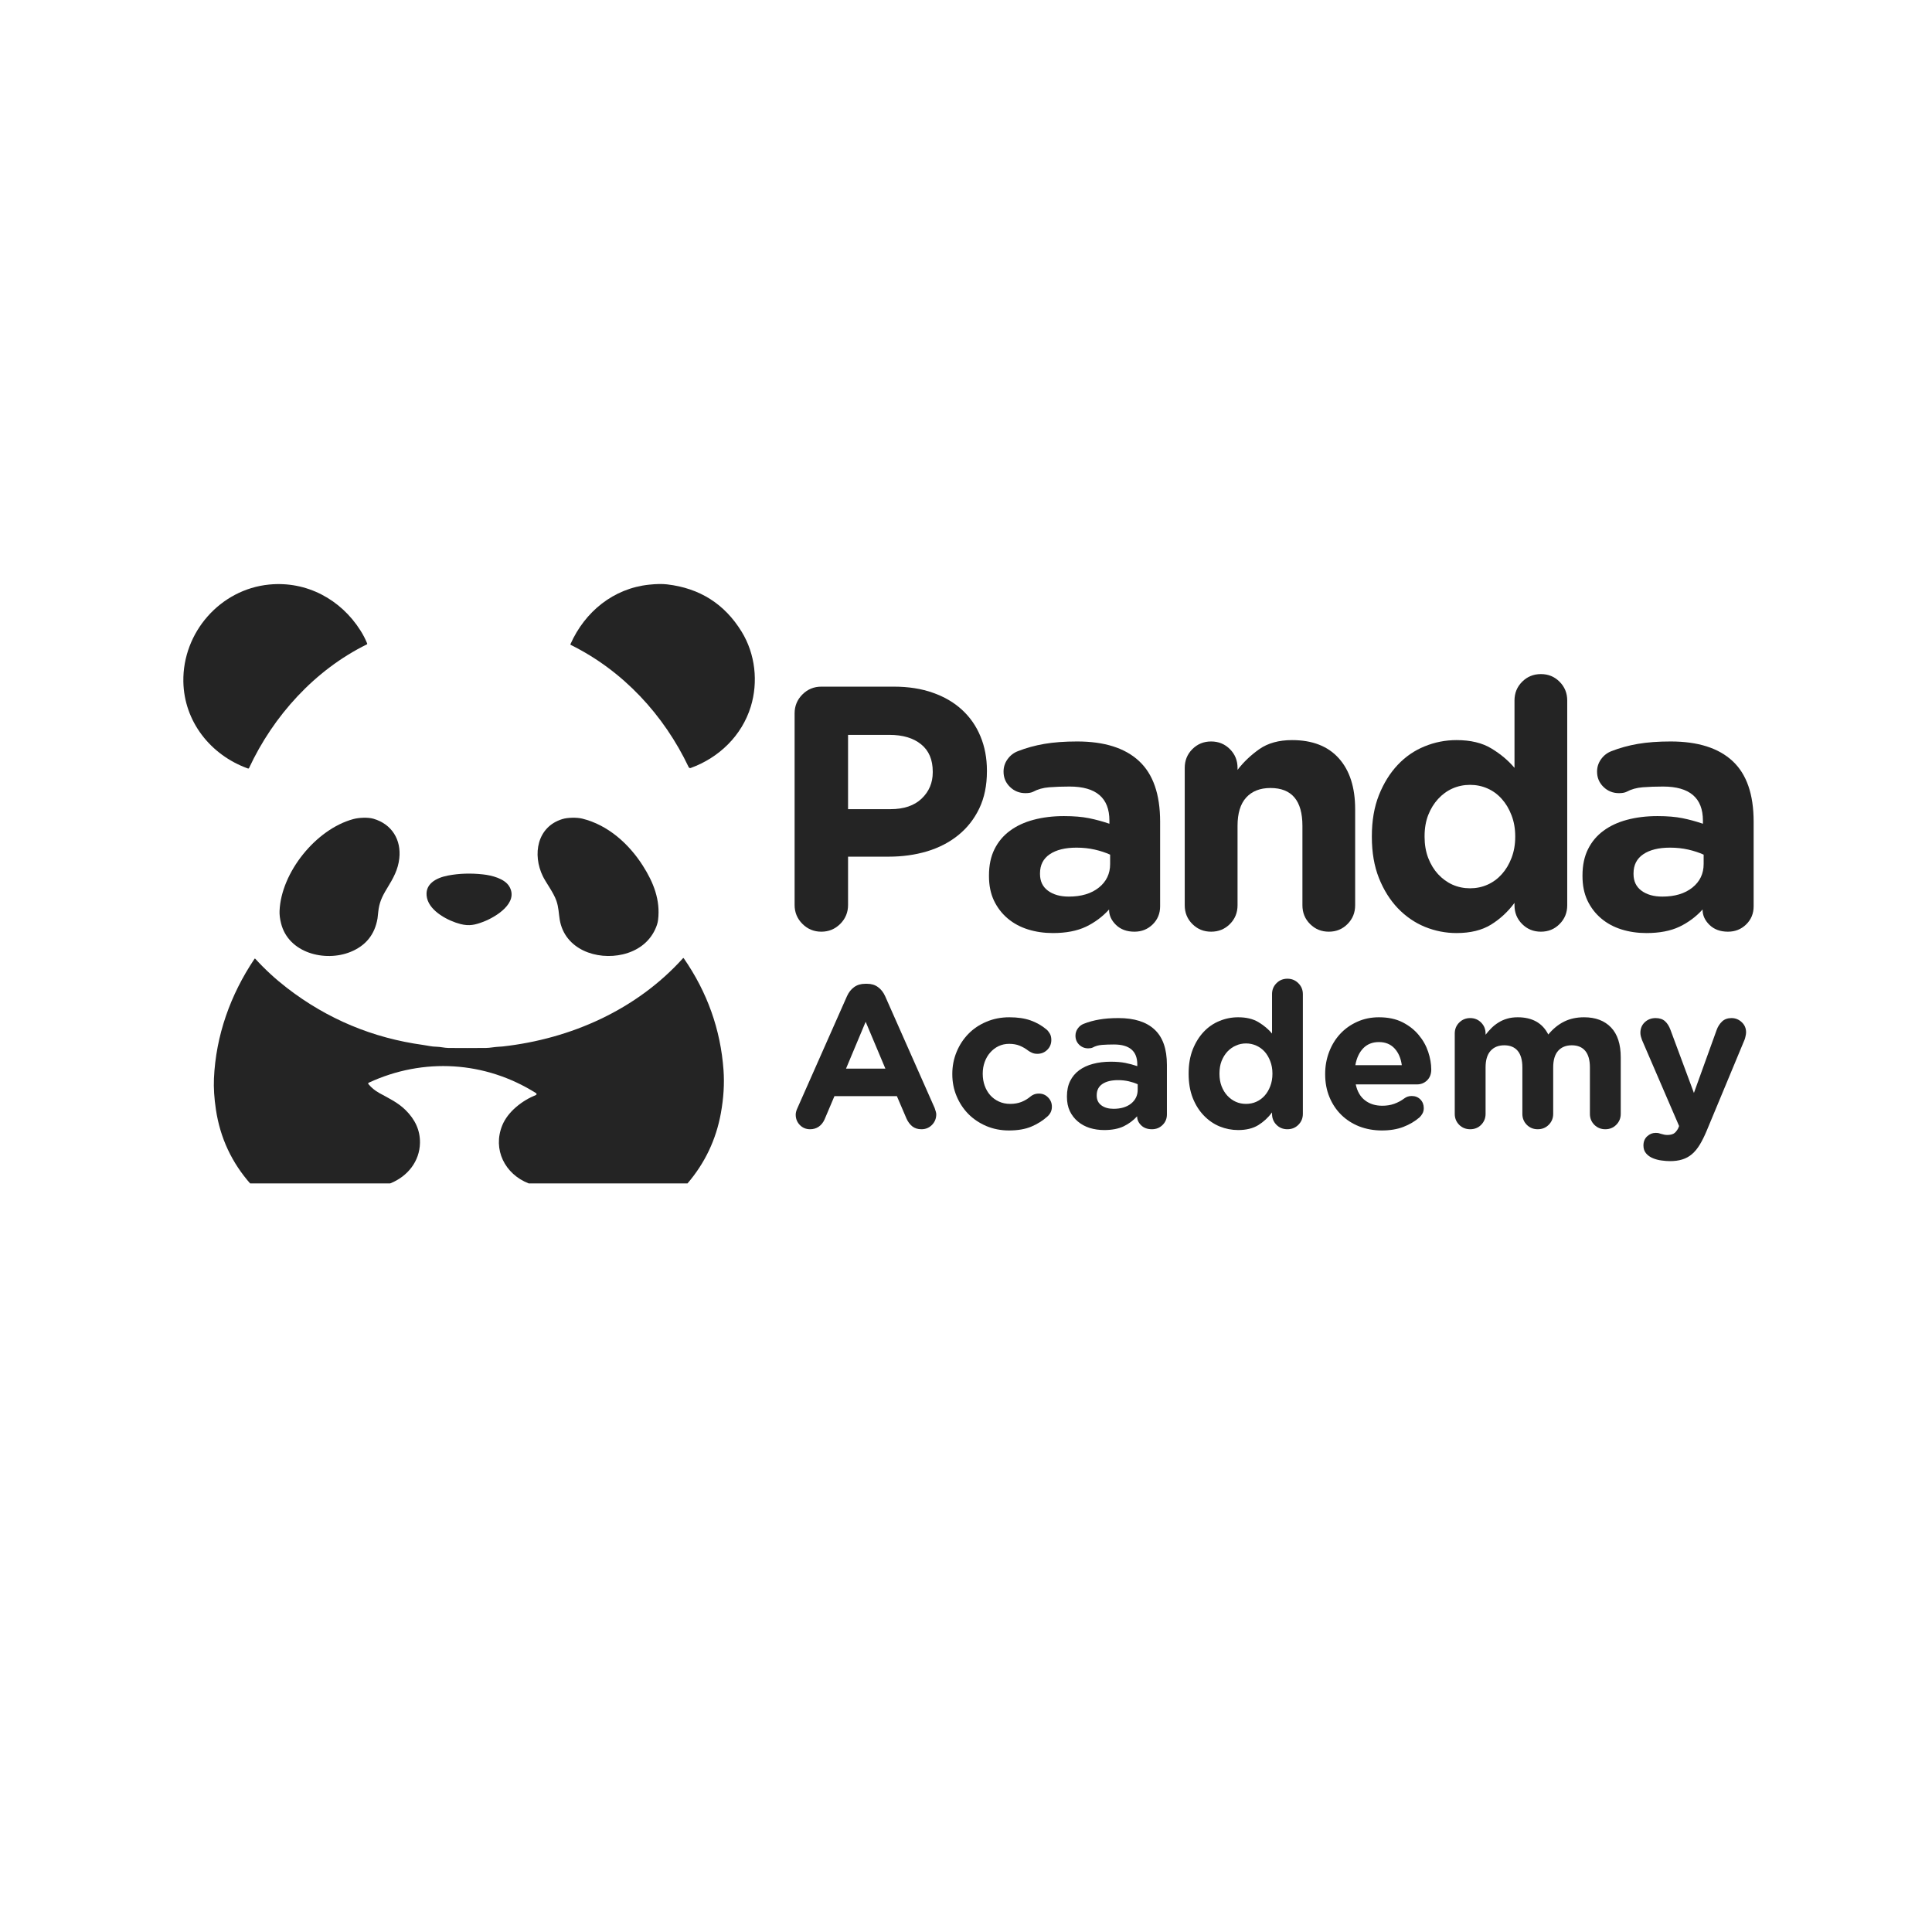 <svg xmlns="http://www.w3.org/2000/svg" xmlns:xlink="http://www.w3.org/1999/xlink" width="500" zoomAndPan="magnify" viewBox="0 0 375 375" height="500" preserveAspectRatio="xMidYMid meet" version="1.0"><defs><g/><clipPath id="fed7d222d8"><path d="M 35.434 113 L 72 113 L 72 150 L 35.434 150 Z M 35.434 113 " clip-rule="nonzero"/></clipPath><clipPath id="7877d98abc"><path d="M 41 185 L 141 185 L 141 229.699 L 41 229.699 Z M 41 185 " clip-rule="nonzero"/></clipPath></defs><rect x="-37.5" width="450" fill="#ffffff" y="-37.5" height="450" fill-opacity="1"/><rect x="-37.5" width="450" fill="#ffffff" y="-37.5" height="450" fill-opacity="1"/><g clip-path="url(#fed7d222d8)"><path fill="#242424" d="M 69.957 122.367 C 70.477 123.184 70.914 124.027 71.266 124.895 C 71.305 124.977 71.281 125.039 71.199 125.078 C 61.102 130.047 53.066 138.934 48.352 149.051 C 48.301 149.16 48.215 149.195 48.102 149.156 C 40.852 146.543 35.719 140.027 35.59 132.293 C 35.43 122.75 42.738 114.395 52.238 113.461 C 59.523 112.746 66.141 116.34 69.957 122.367 Z M 69.957 122.367 " fill-opacity="1" fill-rule="nonzero"/></g><path fill="#242424" d="M 143.953 122.613 C 146.605 126.934 147.199 132.371 145.723 137.164 C 143.996 142.77 139.586 147.059 134.074 149.062 C 133.996 149.09 133.914 149.09 133.836 149.059 C 133.758 149.023 133.703 148.969 133.668 148.895 C 128.859 138.773 120.949 130.195 110.789 125.18 C 110.719 125.145 110.699 125.094 110.73 125.02 C 113.535 118.715 119.078 114.207 125.992 113.484 C 127.387 113.336 128.547 113.316 129.477 113.426 C 135.82 114.164 140.645 117.227 143.953 122.613 Z M 143.953 122.613 " fill-opacity="1" fill-rule="nonzero"/><path fill="#242424" d="M 54.262 176.805 C 54.566 169.383 61.285 160.953 68.578 158.984 C 69.645 158.695 71.402 158.602 72.488 158.918 C 76.07 159.965 77.91 163.004 77.504 166.617 C 77.254 168.816 76.371 170.395 75.098 172.48 C 74.098 174.117 73.609 175.242 73.422 176.965 C 73.328 177.828 73.277 178.262 73.277 178.27 C 72.742 181.406 70.984 183.574 68.012 184.773 C 63.086 186.762 55.973 185 54.547 179.195 C 54.324 178.305 54.23 177.508 54.262 176.805 Z M 54.262 176.805 " fill-opacity="1" fill-rule="nonzero"/><path fill="#242424" d="M 124.766 168.016 C 126.852 171.281 128.199 174.695 127.734 178.543 C 127.664 179.125 127.469 179.754 127.145 180.434 C 125.953 182.969 123.668 184.582 120.918 185.234 C 115.844 186.438 109.617 184.301 108.641 178.508 C 108.457 177.379 108.434 176.082 107.992 174.828 C 107.43 173.227 106 171.367 105.375 170.098 C 103.301 165.855 104.242 160.457 109.188 158.973 C 110.191 158.672 111.965 158.633 113.02 158.895 C 118 160.125 122.059 163.773 124.766 168.016 Z M 124.766 168.016 " fill-opacity="1" fill-rule="nonzero"/><path fill="#242424" d="M 93.816 178.914 C 92.227 179.52 91.098 179.789 89.402 179.363 C 87.059 178.773 83.465 176.93 82.883 174.309 C 82.285 171.617 84.641 170.383 86.961 169.941 C 89.117 169.531 91.379 169.457 93.738 169.719 C 95.426 169.902 97.953 170.516 98.863 172.078 C 100.715 175.25 96.242 177.988 93.816 178.914 Z M 93.816 178.914 " fill-opacity="1" fill-rule="nonzero"/><g clip-path="url(#7877d98abc)"><path fill="#242424" d="M 104.02 212.543 C 104.098 212.508 104.141 212.453 104.145 212.367 C 104.152 212.285 104.121 212.223 104.051 212.18 C 94.176 205.957 82.188 205.234 71.598 210.141 C 71.445 210.211 71.422 210.312 71.527 210.441 C 72.086 211.121 72.789 211.695 73.641 212.168 C 75.414 213.148 77.242 213.992 78.742 215.484 C 80.527 217.258 81.559 219.328 81.516 221.832 C 81.453 225.398 79.141 228.301 75.859 229.648 C 75.414 229.832 74.918 229.926 74.402 229.93 C 65.895 229.949 57.383 229.953 48.875 229.941 C 48.797 229.938 48.734 229.91 48.684 229.855 C 44.996 225.707 42.738 220.883 41.91 215.379 C 41.578 213.168 41.449 211.16 41.527 209.363 C 41.891 201.008 44.723 193.074 49.395 186.117 C 49.441 186.043 49.5 186.039 49.559 186.105 C 51.43 188.156 53.48 190.043 55.715 191.766 C 63.52 197.785 72.324 201.473 82.133 202.824 C 82.57 202.887 83.004 202.957 83.438 203.043 C 83.801 203.117 84.234 203.156 84.75 203.172 C 85.539 203.191 86.289 203.402 87.031 203.41 C 89.484 203.434 91.941 203.43 94.395 203.406 C 95.086 203.398 95.875 203.227 96.645 203.184 C 97.086 203.16 97.387 203.137 97.547 203.121 C 110.809 201.645 123.559 195.988 132.57 185.988 C 132.621 185.93 132.672 185.934 132.715 185.996 C 137.289 192.602 139.863 199.832 140.434 207.695 C 140.625 210.332 140.453 213.121 139.922 216.062 C 138.992 221.203 136.824 225.762 133.41 229.742 C 133.293 229.879 133.145 229.945 132.965 229.945 C 123.398 229.938 113.781 229.941 104.117 229.949 C 103.555 229.949 103.055 229.863 102.613 229.695 C 98.012 227.91 95.574 223.125 97.492 218.422 C 98.598 215.727 101.395 213.598 104.02 212.543 Z M 104.02 212.543 " fill-opacity="1" fill-rule="nonzero"/></g><g fill="#242424" fill-opacity="1"><g transform="translate(148.577, 180.434)"><g><path d="M 5.656 -41.969 C 5.656 -43.406 6.16 -44.629 7.172 -45.641 C 8.18 -46.648 9.406 -47.156 10.844 -47.156 L 24.922 -47.156 C 27.754 -47.156 30.281 -46.758 32.5 -45.969 C 34.727 -45.188 36.617 -44.078 38.172 -42.641 C 39.723 -41.211 40.91 -39.5 41.734 -37.5 C 42.566 -35.5 42.984 -33.285 42.984 -30.859 L 42.984 -30.719 C 42.984 -27.977 42.488 -25.578 41.5 -23.516 C 40.508 -21.453 39.148 -19.723 37.422 -18.328 C 35.691 -16.93 33.672 -15.883 31.359 -15.188 C 29.047 -14.5 26.566 -14.156 23.922 -14.156 L 16.031 -14.156 L 16.031 -4.781 C 16.031 -3.344 15.523 -2.117 14.516 -1.109 C 13.504 -0.098 12.281 0.406 10.844 0.406 C 9.406 0.406 8.18 -0.098 7.172 -1.109 C 6.16 -2.117 5.656 -3.344 5.656 -4.781 Z M 16.031 -23.375 L 24.25 -23.375 C 26.852 -23.375 28.875 -24.055 30.312 -25.422 C 31.75 -26.797 32.469 -28.492 32.469 -30.516 L 32.469 -30.656 C 32.469 -32.988 31.711 -34.758 30.203 -35.969 C 28.703 -37.188 26.648 -37.797 24.047 -37.797 L 16.031 -37.797 Z M 16.031 -23.375 "/></g></g></g><g fill="#242424" fill-opacity="1"><g transform="translate(189.538, 180.434)"><g><path d="M 2.422 -10.516 C 2.422 -12.484 2.781 -14.188 3.5 -15.625 C 4.219 -17.062 5.219 -18.25 6.5 -19.188 C 7.781 -20.133 9.305 -20.844 11.078 -21.312 C 12.859 -21.789 14.828 -22.031 16.984 -22.031 C 18.867 -22.031 20.484 -21.895 21.828 -21.625 C 23.172 -21.352 24.492 -20.992 25.797 -20.547 L 25.797 -21.156 C 25.797 -25.562 23.219 -27.766 18.062 -27.766 C 16.625 -27.766 15.305 -27.719 14.109 -27.625 C 12.922 -27.531 11.879 -27.238 10.984 -26.75 C 10.617 -26.57 10.125 -26.484 9.5 -26.484 C 8.332 -26.484 7.332 -26.883 6.5 -27.688 C 5.664 -28.5 5.25 -29.488 5.25 -30.656 C 5.25 -31.551 5.508 -32.359 6.031 -33.078 C 6.551 -33.797 7.211 -34.312 8.016 -34.625 C 9.629 -35.258 11.348 -35.734 13.172 -36.047 C 14.992 -36.359 17.113 -36.516 19.531 -36.516 C 24.832 -36.516 28.844 -35.242 31.562 -32.703 C 34.281 -30.172 35.641 -26.254 35.641 -20.953 L 35.641 -4.516 C 35.641 -3.117 35.156 -1.945 34.188 -1 C 33.227 -0.062 32.051 0.406 30.656 0.406 C 29.176 0.406 27.984 -0.031 27.078 -0.906 C 26.18 -1.781 25.734 -2.758 25.734 -3.844 L 25.734 -3.906 C 24.473 -2.508 22.977 -1.395 21.25 -0.562 C 19.52 0.258 17.379 0.672 14.828 0.672 C 13.117 0.672 11.508 0.438 10 -0.031 C 8.5 -0.5 7.188 -1.207 6.062 -2.156 C 4.938 -3.102 4.047 -4.258 3.391 -5.625 C 2.742 -7 2.422 -8.582 2.422 -10.375 Z M 12.328 -10.922 L 12.328 -10.781 C 12.328 -9.383 12.844 -8.305 13.875 -7.547 C 14.906 -6.785 16.254 -6.406 17.922 -6.406 C 20.348 -6.406 22.289 -6.988 23.75 -8.156 C 25.207 -9.32 25.938 -10.848 25.938 -12.734 L 25.938 -14.547 C 25.039 -14.953 24.039 -15.281 22.938 -15.531 C 21.844 -15.781 20.664 -15.906 19.406 -15.906 C 17.207 -15.906 15.477 -15.477 14.219 -14.625 C 12.957 -13.77 12.328 -12.535 12.328 -10.922 Z M 12.328 -10.922 "/></g></g></g><g fill="#242424" fill-opacity="1"><g transform="translate(225.378, 180.434)"><g><path d="M 9.703 -36.516 C 11.141 -36.516 12.352 -36.02 13.344 -35.031 C 14.332 -34.039 14.828 -32.828 14.828 -31.391 L 14.828 -31 C 15.992 -32.52 17.406 -33.863 19.062 -35.031 C 20.727 -36.195 22.844 -36.781 25.406 -36.781 C 29.352 -36.781 32.379 -35.602 34.484 -33.25 C 36.598 -30.895 37.656 -27.602 37.656 -23.375 L 37.656 -4.719 C 37.656 -3.281 37.16 -2.066 36.172 -1.078 C 35.191 -0.086 33.984 0.406 32.547 0.406 C 31.109 0.406 29.895 -0.086 28.906 -1.078 C 27.914 -2.066 27.422 -3.281 27.422 -4.719 L 27.422 -20.141 C 27.422 -25.035 25.352 -27.484 21.219 -27.484 C 19.195 -27.484 17.625 -26.863 16.5 -25.625 C 15.383 -24.395 14.828 -22.566 14.828 -20.141 L 14.828 -4.719 C 14.828 -3.281 14.332 -2.066 13.344 -1.078 C 12.352 -0.086 11.141 0.406 9.703 0.406 C 8.266 0.406 7.051 -0.086 6.062 -1.078 C 5.07 -2.066 4.578 -3.281 4.578 -4.719 L 4.578 -31.391 C 4.578 -32.828 5.07 -34.039 6.062 -35.031 C 7.051 -36.02 8.266 -36.516 9.703 -36.516 Z M 9.703 -36.516 "/></g></g></g><g fill="#242424" fill-opacity="1"><g transform="translate(263.307, 180.434)"><g><path d="M 2.969 -18.125 C 2.969 -21.133 3.426 -23.797 4.344 -26.109 C 5.27 -28.422 6.484 -30.375 7.984 -31.969 C 9.484 -33.562 11.223 -34.758 13.203 -35.562 C 15.18 -36.375 17.25 -36.781 19.406 -36.781 C 22.145 -36.781 24.398 -36.238 26.172 -35.156 C 27.953 -34.082 29.445 -32.828 30.656 -31.391 L 30.656 -44.469 C 30.656 -45.906 31.148 -47.117 32.141 -48.109 C 33.129 -49.098 34.344 -49.594 35.781 -49.594 C 37.219 -49.594 38.426 -49.098 39.406 -48.109 C 40.395 -47.117 40.891 -45.906 40.891 -44.469 L 40.891 -4.719 C 40.891 -3.281 40.395 -2.066 39.406 -1.078 C 38.426 -0.086 37.219 0.406 35.781 0.406 C 34.344 0.406 33.129 -0.086 32.141 -1.078 C 31.148 -2.066 30.656 -3.281 30.656 -4.719 L 30.656 -5.188 C 29.395 -3.477 27.879 -2.07 26.109 -0.969 C 24.336 0.125 22.102 0.672 19.406 0.672 C 17.289 0.672 15.242 0.27 13.266 -0.531 C 11.297 -1.344 9.547 -2.547 8.016 -4.141 C 6.492 -5.734 5.27 -7.688 4.344 -10 C 3.426 -12.312 2.969 -14.973 2.969 -17.984 Z M 13.203 -18.125 L 13.203 -17.984 C 13.203 -16.504 13.438 -15.145 13.906 -13.906 C 14.383 -12.676 15.023 -11.625 15.828 -10.75 C 16.641 -9.875 17.57 -9.195 18.625 -8.719 C 19.688 -8.25 20.82 -8.016 22.031 -8.016 C 23.238 -8.016 24.367 -8.25 25.422 -8.719 C 26.484 -9.195 27.406 -9.875 28.188 -10.75 C 28.977 -11.625 29.609 -12.676 30.078 -13.906 C 30.555 -15.145 30.797 -16.504 30.797 -17.984 L 30.797 -18.125 C 30.797 -19.602 30.555 -20.957 30.078 -22.188 C 29.609 -23.426 28.977 -24.484 28.188 -25.359 C 27.406 -26.242 26.484 -26.922 25.422 -27.391 C 24.367 -27.859 23.238 -28.094 22.031 -28.094 C 20.82 -28.094 19.688 -27.859 18.625 -27.391 C 17.57 -26.922 16.641 -26.242 15.828 -25.359 C 15.023 -24.484 14.383 -23.441 13.906 -22.234 C 13.438 -21.023 13.203 -19.656 13.203 -18.125 Z M 13.203 -18.125 "/></g></g></g><g fill="#242424" fill-opacity="1"><g transform="translate(304.739, 180.434)"><g><path d="M 2.422 -10.516 C 2.422 -12.484 2.781 -14.188 3.5 -15.625 C 4.219 -17.062 5.219 -18.25 6.5 -19.188 C 7.781 -20.133 9.305 -20.844 11.078 -21.312 C 12.859 -21.789 14.828 -22.031 16.984 -22.031 C 18.867 -22.031 20.484 -21.895 21.828 -21.625 C 23.172 -21.352 24.492 -20.992 25.797 -20.547 L 25.797 -21.156 C 25.797 -25.562 23.219 -27.766 18.062 -27.766 C 16.625 -27.766 15.305 -27.719 14.109 -27.625 C 12.922 -27.531 11.879 -27.238 10.984 -26.75 C 10.617 -26.57 10.125 -26.484 9.5 -26.484 C 8.332 -26.484 7.332 -26.883 6.5 -27.688 C 5.664 -28.5 5.25 -29.488 5.25 -30.656 C 5.25 -31.551 5.508 -32.359 6.031 -33.078 C 6.551 -33.797 7.211 -34.312 8.016 -34.625 C 9.629 -35.258 11.348 -35.734 13.172 -36.047 C 14.992 -36.359 17.113 -36.516 19.531 -36.516 C 24.832 -36.516 28.844 -35.242 31.562 -32.703 C 34.281 -30.172 35.641 -26.254 35.641 -20.953 L 35.641 -4.516 C 35.641 -3.117 35.156 -1.945 34.188 -1 C 33.227 -0.062 32.051 0.406 30.656 0.406 C 29.176 0.406 27.984 -0.031 27.078 -0.906 C 26.18 -1.781 25.734 -2.758 25.734 -3.844 L 25.734 -3.906 C 24.473 -2.508 22.977 -1.395 21.25 -0.562 C 19.52 0.258 17.379 0.672 14.828 0.672 C 13.117 0.672 11.508 0.438 10 -0.031 C 8.5 -0.5 7.188 -1.207 6.062 -2.156 C 4.938 -3.102 4.047 -4.258 3.391 -5.625 C 2.742 -7 2.422 -8.582 2.422 -10.375 Z M 12.328 -10.922 L 12.328 -10.781 C 12.328 -9.383 12.844 -8.305 13.875 -7.547 C 14.906 -6.785 16.254 -6.406 17.922 -6.406 C 20.348 -6.406 22.289 -6.988 23.75 -8.156 C 25.207 -9.32 25.938 -10.848 25.938 -12.734 L 25.938 -14.547 C 25.039 -14.953 24.039 -15.281 22.938 -15.531 C 21.844 -15.781 20.664 -15.906 19.406 -15.906 C 17.207 -15.906 15.477 -15.477 14.219 -14.625 C 12.957 -13.77 12.328 -12.535 12.328 -10.922 Z M 12.328 -10.922 "/></g></g></g><g fill="#242424" fill-opacity="1"><g transform="translate(153.024, 218.952)"><g><path d="M 1.766 -3.891 L 11.375 -25.594 C 11.719 -26.352 12.18 -26.941 12.766 -27.359 C 13.359 -27.785 14.078 -28 14.922 -28 L 15.281 -28 C 16.113 -28 16.816 -27.785 17.391 -27.359 C 17.973 -26.941 18.438 -26.352 18.781 -25.594 L 28.391 -3.891 C 28.598 -3.316 28.703 -2.91 28.703 -2.672 C 28.703 -1.859 28.426 -1.172 27.875 -0.609 C 27.32 -0.047 26.641 0.234 25.828 0.234 C 25.117 0.234 24.523 0.047 24.047 -0.328 C 23.578 -0.711 23.203 -1.219 22.922 -1.844 L 21.062 -6.188 L 8.938 -6.188 L 7.016 -1.656 C 6.742 -1.051 6.363 -0.582 5.875 -0.25 C 5.395 0.07 4.844 0.234 4.219 0.234 C 3.426 0.234 2.758 -0.039 2.219 -0.594 C 1.688 -1.145 1.422 -1.812 1.422 -2.594 C 1.422 -2.801 1.453 -3.016 1.516 -3.234 C 1.578 -3.461 1.66 -3.68 1.766 -3.891 Z M 11.188 -11.531 L 18.828 -11.531 L 15 -20.625 Z M 11.188 -11.531 "/></g></g></g><g fill="#242424" fill-opacity="1"><g transform="translate(183.186, 218.952)"><g><path d="M 12.719 -21.5 C 14.32 -21.5 15.695 -21.297 16.844 -20.891 C 18 -20.484 19.023 -19.898 19.922 -19.141 C 20.129 -18.984 20.336 -18.734 20.547 -18.391 C 20.766 -18.047 20.875 -17.613 20.875 -17.094 C 20.875 -16.332 20.609 -15.691 20.078 -15.172 C 19.555 -14.66 18.914 -14.406 18.156 -14.406 C 17.758 -14.406 17.414 -14.473 17.125 -14.609 C 16.832 -14.742 16.598 -14.875 16.422 -15 C 15.891 -15.414 15.328 -15.742 14.734 -15.984 C 14.148 -16.223 13.461 -16.344 12.672 -16.344 C 11.941 -16.344 11.258 -16.191 10.625 -15.891 C 10 -15.586 9.457 -15.172 9 -14.641 C 8.539 -14.117 8.188 -13.508 7.938 -12.812 C 7.688 -12.113 7.562 -11.375 7.562 -10.594 L 7.562 -10.516 C 7.562 -9.703 7.688 -8.941 7.938 -8.234 C 8.188 -7.523 8.547 -6.906 9.016 -6.375 C 9.484 -5.852 10.047 -5.441 10.703 -5.141 C 11.359 -4.836 12.098 -4.688 12.922 -4.688 C 13.703 -4.688 14.414 -4.812 15.062 -5.062 C 15.707 -5.312 16.305 -5.672 16.859 -6.141 C 17.016 -6.273 17.227 -6.398 17.5 -6.516 C 17.781 -6.629 18.102 -6.688 18.469 -6.688 C 19.176 -6.688 19.77 -6.438 20.25 -5.938 C 20.738 -5.445 20.984 -4.848 20.984 -4.141 C 20.984 -3.742 20.906 -3.383 20.75 -3.062 C 20.594 -2.75 20.383 -2.477 20.125 -2.25 C 19.227 -1.438 18.188 -0.781 17 -0.281 C 15.82 0.219 14.367 0.469 12.641 0.469 C 11.066 0.469 9.602 0.18 8.25 -0.391 C 6.895 -0.973 5.734 -1.754 4.766 -2.734 C 3.797 -3.723 3.035 -4.879 2.484 -6.203 C 1.93 -7.523 1.656 -8.938 1.656 -10.438 L 1.656 -10.516 C 1.656 -12.004 1.93 -13.422 2.484 -14.766 C 3.035 -16.109 3.797 -17.273 4.766 -18.266 C 5.734 -19.266 6.898 -20.051 8.266 -20.625 C 9.629 -21.207 11.113 -21.5 12.719 -21.5 Z M 12.719 -21.5 "/></g></g></g><g fill="#242424" fill-opacity="1"><g transform="translate(205.669, 218.952)"><g><path d="M 1.422 -6.141 C 1.422 -7.297 1.629 -8.289 2.047 -9.125 C 2.461 -9.969 3.047 -10.664 3.797 -11.219 C 4.547 -11.77 5.438 -12.18 6.469 -12.453 C 7.508 -12.734 8.66 -12.875 9.922 -12.875 C 11.023 -12.875 11.969 -12.797 12.75 -12.641 C 13.539 -12.484 14.316 -12.273 15.078 -12.016 L 15.078 -12.359 C 15.078 -14.93 13.566 -16.219 10.547 -16.219 C 9.711 -16.219 8.945 -16.191 8.25 -16.141 C 7.551 -16.086 6.941 -15.914 6.422 -15.625 C 6.211 -15.52 5.922 -15.469 5.547 -15.469 C 4.867 -15.469 4.285 -15.703 3.797 -16.172 C 3.316 -16.648 3.078 -17.234 3.078 -17.922 C 3.078 -18.441 3.227 -18.91 3.531 -19.328 C 3.832 -19.754 4.219 -20.055 4.688 -20.234 C 5.633 -20.609 6.641 -20.883 7.703 -21.062 C 8.766 -21.25 10.004 -21.344 11.422 -21.344 C 14.516 -21.344 16.852 -20.598 18.438 -19.109 C 20.031 -17.629 20.828 -15.344 20.828 -12.25 L 20.828 -2.641 C 20.828 -1.828 20.547 -1.145 19.984 -0.594 C 19.422 -0.039 18.734 0.234 17.922 0.234 C 17.047 0.234 16.348 -0.02 15.828 -0.531 C 15.305 -1.039 15.047 -1.613 15.047 -2.25 L 15.047 -2.281 C 14.305 -1.469 13.43 -0.816 12.422 -0.328 C 11.41 0.148 10.156 0.391 8.656 0.391 C 7.664 0.391 6.727 0.254 5.844 -0.016 C 4.969 -0.297 4.203 -0.711 3.547 -1.266 C 2.891 -1.816 2.367 -2.488 1.984 -3.281 C 1.609 -4.082 1.422 -5.008 1.422 -6.062 Z M 7.203 -6.375 L 7.203 -6.297 C 7.203 -5.484 7.504 -4.852 8.109 -4.406 C 8.711 -3.957 9.5 -3.734 10.469 -3.734 C 11.883 -3.734 13.02 -4.07 13.875 -4.75 C 14.727 -5.438 15.156 -6.332 15.156 -7.438 L 15.156 -8.5 C 14.633 -8.738 14.051 -8.93 13.406 -9.078 C 12.758 -9.223 12.07 -9.297 11.344 -9.297 C 10.051 -9.297 9.035 -9.047 8.297 -8.547 C 7.566 -8.047 7.203 -7.32 7.203 -6.375 Z M 7.203 -6.375 "/></g></g></g><g fill="#242424" fill-opacity="1"><g transform="translate(228.979, 218.952)"><g><path d="M 1.734 -10.594 C 1.734 -12.352 2 -13.906 2.531 -15.25 C 3.07 -16.602 3.781 -17.742 4.656 -18.672 C 5.539 -19.609 6.562 -20.312 7.719 -20.781 C 8.875 -21.258 10.082 -21.5 11.344 -21.5 C 12.938 -21.5 14.254 -21.18 15.297 -20.547 C 16.336 -19.922 17.211 -19.188 17.922 -18.344 L 17.922 -25.984 C 17.922 -26.828 18.207 -27.535 18.781 -28.109 C 19.352 -28.691 20.062 -28.984 20.906 -28.984 C 21.75 -28.984 22.457 -28.691 23.031 -28.109 C 23.613 -27.535 23.906 -26.828 23.906 -25.984 L 23.906 -2.75 C 23.906 -1.914 23.613 -1.207 23.031 -0.625 C 22.457 -0.051 21.75 0.234 20.906 0.234 C 20.062 0.234 19.352 -0.051 18.781 -0.625 C 18.207 -1.207 17.922 -1.914 17.922 -2.75 L 17.922 -3.031 C 17.18 -2.031 16.289 -1.207 15.25 -0.562 C 14.219 0.07 12.914 0.391 11.344 0.391 C 10.102 0.391 8.906 0.156 7.75 -0.312 C 6.602 -0.789 5.582 -1.492 4.688 -2.422 C 3.789 -3.348 3.07 -4.488 2.531 -5.844 C 2 -7.195 1.734 -8.754 1.734 -10.516 Z M 7.719 -10.594 L 7.719 -10.516 C 7.719 -9.648 7.852 -8.852 8.125 -8.125 C 8.406 -7.406 8.781 -6.789 9.25 -6.281 C 9.727 -5.77 10.273 -5.375 10.891 -5.094 C 11.504 -4.82 12.164 -4.688 12.875 -4.688 C 13.582 -4.688 14.242 -4.82 14.859 -5.094 C 15.484 -5.375 16.023 -5.77 16.484 -6.281 C 16.941 -6.789 17.305 -7.406 17.578 -8.125 C 17.859 -8.852 18 -9.648 18 -10.516 L 18 -10.594 C 18 -11.457 17.859 -12.25 17.578 -12.969 C 17.305 -13.695 16.941 -14.316 16.484 -14.828 C 16.023 -15.336 15.484 -15.727 14.859 -16 C 14.242 -16.281 13.582 -16.422 12.875 -16.422 C 12.164 -16.422 11.504 -16.281 10.891 -16 C 10.273 -15.727 9.727 -15.336 9.25 -14.828 C 8.781 -14.316 8.406 -13.707 8.125 -13 C 7.852 -12.289 7.719 -11.488 7.719 -10.594 Z M 7.719 -10.594 "/></g></g></g><g fill="#242424" fill-opacity="1"><g transform="translate(255.557, 218.952)"><g><path d="M 1.656 -10.516 C 1.656 -12.004 1.91 -13.422 2.422 -14.766 C 2.93 -16.109 3.645 -17.273 4.562 -18.266 C 5.488 -19.266 6.594 -20.051 7.875 -20.625 C 9.156 -21.207 10.562 -21.5 12.094 -21.5 C 13.875 -21.5 15.398 -21.176 16.672 -20.531 C 17.941 -19.883 18.988 -19.062 19.812 -18.062 C 20.645 -17.07 21.258 -15.977 21.656 -14.781 C 22.051 -13.594 22.25 -12.445 22.25 -11.344 C 22.25 -10.477 21.977 -9.781 21.438 -9.25 C 20.895 -8.727 20.234 -8.469 19.453 -8.469 L 7.594 -8.469 C 7.883 -7.102 8.484 -6.07 9.391 -5.375 C 10.297 -4.676 11.414 -4.328 12.75 -4.328 C 13.594 -4.328 14.363 -4.453 15.062 -4.703 C 15.758 -4.953 16.41 -5.301 17.016 -5.75 C 17.223 -5.906 17.438 -6.02 17.656 -6.094 C 17.883 -6.176 18.156 -6.219 18.469 -6.219 C 19.145 -6.219 19.703 -5.992 20.141 -5.547 C 20.578 -5.098 20.797 -4.535 20.797 -3.859 C 20.797 -3.461 20.711 -3.117 20.547 -2.828 C 20.391 -2.547 20.207 -2.301 20 -2.094 C 19.082 -1.301 18.023 -0.676 16.828 -0.219 C 15.641 0.238 14.254 0.469 12.672 0.469 C 11.098 0.469 9.633 0.207 8.281 -0.312 C 6.938 -0.844 5.77 -1.594 4.781 -2.562 C 3.801 -3.531 3.035 -4.68 2.484 -6.016 C 1.93 -7.359 1.656 -8.832 1.656 -10.438 Z M 7.516 -12.203 L 16.531 -12.203 C 16.352 -13.547 15.883 -14.629 15.125 -15.453 C 14.363 -16.273 13.352 -16.688 12.094 -16.688 C 10.832 -16.688 9.812 -16.281 9.031 -15.469 C 8.258 -14.656 7.754 -13.566 7.516 -12.203 Z M 7.516 -12.203 "/></g></g></g><g fill="#242424" fill-opacity="1"><g transform="translate(279.694, 218.952)"><g><path d="M 2.672 -2.75 L 2.672 -18.344 C 2.672 -19.188 2.957 -19.895 3.531 -20.469 C 4.113 -21.051 4.828 -21.344 5.672 -21.344 C 6.516 -21.344 7.223 -21.051 7.797 -20.469 C 8.367 -19.895 8.656 -19.188 8.656 -18.344 L 8.656 -18.109 C 9 -18.555 9.375 -18.984 9.781 -19.391 C 10.188 -19.797 10.641 -20.156 11.141 -20.469 C 11.641 -20.789 12.195 -21.039 12.812 -21.219 C 13.426 -21.406 14.117 -21.5 14.891 -21.5 C 17.723 -21.5 19.703 -20.383 20.828 -18.156 C 21.742 -19.258 22.766 -20.094 23.891 -20.656 C 25.023 -21.219 26.316 -21.5 27.766 -21.5 C 29.992 -21.5 31.738 -20.844 33 -19.531 C 34.258 -18.219 34.891 -16.285 34.891 -13.734 L 34.891 -2.75 C 34.891 -1.914 34.598 -1.207 34.016 -0.625 C 33.441 -0.051 32.734 0.234 31.891 0.234 C 31.055 0.234 30.348 -0.051 29.766 -0.625 C 29.191 -1.207 28.906 -1.914 28.906 -2.75 L 28.906 -11.766 C 28.906 -13.191 28.602 -14.266 28 -14.984 C 27.395 -15.703 26.523 -16.062 25.391 -16.062 C 24.266 -16.062 23.379 -15.703 22.734 -14.984 C 22.098 -14.266 21.781 -13.191 21.781 -11.766 L 21.781 -2.75 C 21.781 -1.914 21.488 -1.207 20.906 -0.625 C 20.332 -0.051 19.625 0.234 18.781 0.234 C 17.938 0.234 17.227 -0.051 16.656 -0.625 C 16.082 -1.207 15.797 -1.914 15.797 -2.75 L 15.797 -11.766 C 15.797 -13.191 15.492 -14.266 14.891 -14.984 C 14.285 -15.703 13.414 -16.062 12.281 -16.062 C 11.156 -16.062 10.27 -15.703 9.625 -14.984 C 8.977 -14.266 8.656 -13.191 8.656 -11.766 L 8.656 -2.75 C 8.656 -1.914 8.367 -1.207 7.797 -0.625 C 7.223 -0.051 6.516 0.234 5.672 0.234 C 4.828 0.234 4.113 -0.051 3.531 -0.625 C 2.957 -1.207 2.672 -1.914 2.672 -2.75 Z M 2.672 -2.75 "/></g></g></g><g fill="#242424" fill-opacity="1"><g transform="translate(317.1, 218.952)"><g><path d="M 1.297 -18.469 C 1.297 -19.312 1.578 -20 2.141 -20.531 C 2.711 -21.07 3.414 -21.344 4.25 -21.344 C 5.008 -21.344 5.613 -21.145 6.062 -20.75 C 6.508 -20.352 6.863 -19.801 7.125 -19.094 L 11.688 -6.812 L 16.109 -19.062 C 16.336 -19.688 16.68 -20.223 17.141 -20.672 C 17.609 -21.117 18.223 -21.344 18.984 -21.344 C 19.742 -21.344 20.406 -21.078 20.969 -20.547 C 21.531 -20.023 21.812 -19.367 21.812 -18.578 C 21.812 -18.348 21.773 -18.086 21.703 -17.797 C 21.641 -17.504 21.582 -17.297 21.531 -17.172 L 14.172 0.516 C 13.723 1.586 13.27 2.5 12.812 3.25 C 12.352 4 11.848 4.609 11.297 5.078 C 10.742 5.547 10.125 5.883 9.438 6.094 C 8.758 6.312 7.961 6.422 7.047 6.422 C 6.547 6.422 6 6.379 5.406 6.297 C 4.82 6.223 4.266 6.078 3.734 5.859 C 3.211 5.648 2.773 5.344 2.422 4.938 C 2.066 4.531 1.891 4.016 1.891 3.391 C 1.891 2.648 2.129 2.055 2.609 1.609 C 3.098 1.16 3.645 0.938 4.25 0.938 C 4.488 0.938 4.68 0.953 4.828 0.984 C 4.973 1.016 5.109 1.055 5.234 1.109 C 5.492 1.18 5.719 1.238 5.906 1.281 C 6.094 1.32 6.289 1.344 6.5 1.344 C 7.02 1.344 7.43 1.258 7.734 1.094 C 8.035 0.938 8.332 0.598 8.625 0.078 L 8.812 -0.391 L 1.609 -17.094 C 1.535 -17.301 1.461 -17.531 1.391 -17.781 C 1.328 -18.031 1.297 -18.258 1.297 -18.469 Z M 1.297 -18.469 "/></g></g></g></svg>